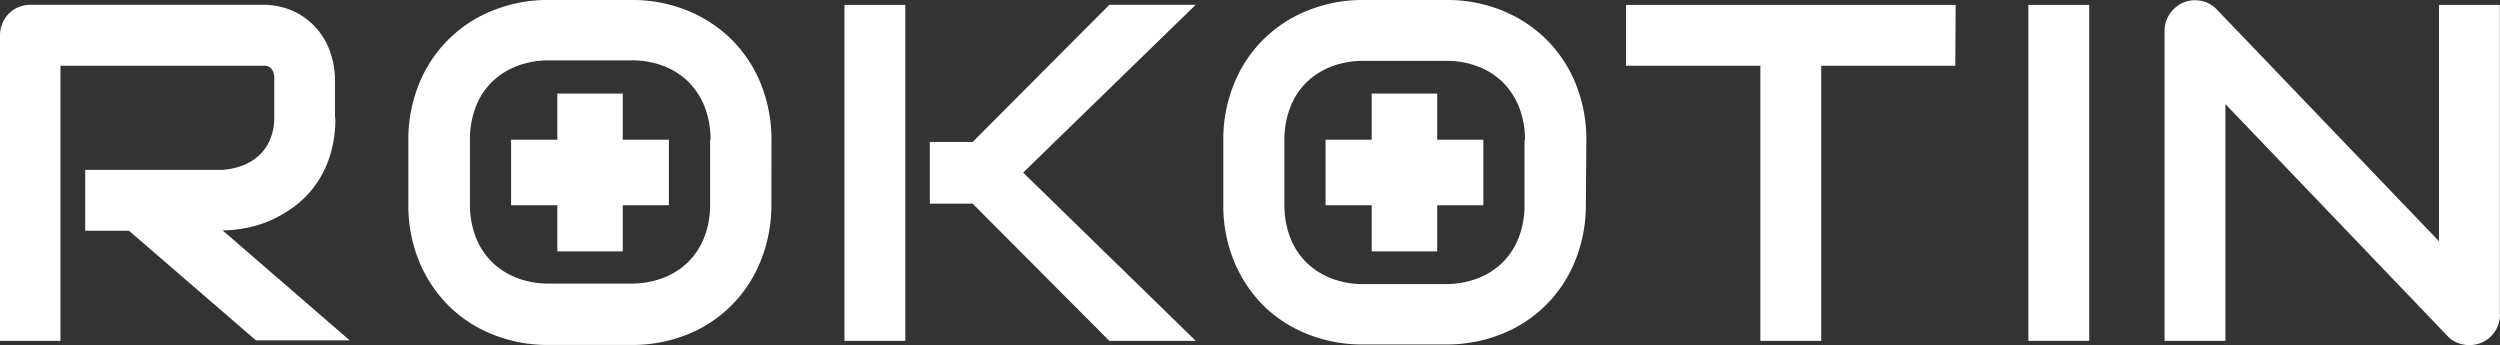 <svg id="Ebene_1" data-name="Ebene 1" xmlns="http://www.w3.org/2000/svg" viewBox="0 0 311 42.93"><rect x="0" y="0" width="311" height="42.93" fill="#333333" stroke="none"/><defs><style>.cls-1{fill:#fff;}</style></defs><title>rokotin_logo_white</title><path class="cls-1" d="M86.22,36.24a15.33,15.33,0,0,1-.64,4.63,12.87,12.87,0,0,1-1.73,3.59,12.07,12.07,0,0,1-2.52,2.66,15.47,15.47,0,0,1-3,1.82,14.06,14.06,0,0,1-3.14,1,15.38,15.38,0,0,1-3,.32L88,63.94H76.34L60.54,50.3H55.1V42.73H72.22a8.91,8.91,0,0,0,2.61-.6,6.3,6.3,0,0,0,2-1.3,5.56,5.56,0,0,0,1.32-2,7,7,0,0,0,.47-2.63V31.47a2.32,2.32,0,0,0-.16-1,1.22,1.22,0,0,0-.41-.5,1.18,1.18,0,0,0-.52-.19l-.51,0h-25V64H44.5V26a3.87,3.87,0,0,1,.29-1.48,3.75,3.75,0,0,1,.8-1.22,3.48,3.48,0,0,1,1.21-.81,4,4,0,0,1,1.51-.29H77a9.12,9.12,0,0,1,4.28.92,8.79,8.79,0,0,1,2.84,2.3,8.91,8.91,0,0,1,1.57,3,10.5,10.5,0,0,1,.48,3v4.82Z" transform="translate(-44.5 -21.6)"/><path class="cls-1" d="M157.12,64h-7.57V22.21h7.57Zm36.13,0H182.5l-17-17.06h-5.33V39.26h5.33l17-17.06h10.74L171.78,43.07Z" transform="translate(-44.5 -21.6)"/><path class="cls-1" d="M287.74,29.78H271.06V64h-7.57V29.78H246.78V22.21h41Z" transform="translate(-44.5 -21.6)"/><path class="cls-1" d="M304.4,64h-7.57V22.21h7.57Z" transform="translate(-44.5 -21.6)"/><path class="cls-1" d="M355.5,60.72a3.61,3.61,0,0,1-.31,1.51,3.81,3.81,0,0,1-.82,1.21,3.6,3.6,0,0,1-1.21.8,3.9,3.9,0,0,1-1.48.29,4.13,4.13,0,0,1-1.41-.26,3.32,3.32,0,0,1-1.27-.84L321.34,34.55V64h-7.57V25.44a3.66,3.66,0,0,1,.65-2.11,4.06,4.06,0,0,1,1.67-1.41,3.9,3.9,0,0,1,2.21-.22,3.62,3.62,0,0,1,1.95,1.06l27.66,28.85V22.21h7.57V60.72Z" transform="translate(-44.5 -21.6)"/><path class="cls-1" d="M140.46,47a18.47,18.47,0,0,1-1.31,7A16.31,16.31,0,0,1,130,63.21a18.36,18.36,0,0,1-6.94,1.3H112.8a18.3,18.3,0,0,1-7-1.3,16.34,16.34,0,0,1-5.53-3.62,16.82,16.82,0,0,1-3.65-5.53,18.21,18.21,0,0,1-1.32-7v-8a18.25,18.25,0,0,1,1.32-7,16.34,16.34,0,0,1,9.18-9.15,18.23,18.23,0,0,1,7-1.31h10.25A18.13,18.13,0,0,1,130,22.91a16.8,16.8,0,0,1,5.52,3.62,16.44,16.44,0,0,1,3.64,5.53,18.44,18.44,0,0,1,1.31,7Zm-7.57-8a11.16,11.16,0,0,0-.71-4.06,9.21,9.21,0,0,0-2-3.12,9.07,9.07,0,0,0-3.11-2,10.78,10.78,0,0,0-4-.71H112.8a11,11,0,0,0-4,.71,9.25,9.25,0,0,0-3.13,2,8.76,8.76,0,0,0-2,3.12,11,11,0,0,0-.71,4.06v8a11.16,11.16,0,0,0,.71,4.06,9,9,0,0,0,2,3.11,9.25,9.25,0,0,0,3.13,2,10.87,10.87,0,0,0,4,.71H123a11.07,11.07,0,0,0,4-.71,9,9,0,0,0,3.13-2,8.81,8.81,0,0,0,2-3.11,11,11,0,0,0,.71-4.06v-8Z" transform="translate(-44.5 -21.6)"/><polygon class="cls-1" points="83.21 17.38 77.47 17.38 77.47 11.64 69.33 11.64 69.33 17.38 63.58 17.38 63.58 25.53 69.33 25.53 69.33 31.27 77.47 31.27 77.47 25.53 83.21 25.53 83.21 17.38"/><path class="cls-1" d="M241.78,47a18.47,18.47,0,0,1-1.31,7,16.31,16.31,0,0,1-9.16,9.15,18.36,18.36,0,0,1-6.94,1.3H214.12a18.3,18.3,0,0,1-7-1.3,16.34,16.34,0,0,1-5.53-3.62A16.82,16.82,0,0,1,198,54.06a18.21,18.21,0,0,1-1.32-7v-8a18.25,18.25,0,0,1,1.32-7,16.34,16.34,0,0,1,9.18-9.15,18.23,18.23,0,0,1,7-1.31h10.25a18.13,18.13,0,0,1,6.94,1.31,16.8,16.8,0,0,1,5.52,3.62,16.44,16.44,0,0,1,3.64,5.53,18.44,18.44,0,0,1,1.31,7Zm-7.57-8A11.16,11.16,0,0,0,233.5,35a9.21,9.21,0,0,0-2-3.12,9,9,0,0,0-3.12-2,10.78,10.78,0,0,0-4-.71H214.12a11,11,0,0,0-4,.71,9.25,9.25,0,0,0-3.13,2,8.76,8.76,0,0,0-2,3.12,11,11,0,0,0-.71,4.06v8a11.16,11.16,0,0,0,.71,4.06,9,9,0,0,0,2,3.11,9.25,9.25,0,0,0,3.13,2,10.87,10.87,0,0,0,4,.71h10.19a11,11,0,0,0,4-.71,9,9,0,0,0,3.13-2,8.81,8.81,0,0,0,2-3.11,11,11,0,0,0,.71-4.06v-8Z" transform="translate(-44.5 -21.6)"/><polygon class="cls-1" points="184.53 17.38 178.79 17.38 178.79 11.64 170.64 11.64 170.64 17.38 164.9 17.38 164.9 25.53 170.64 25.53 170.64 31.27 178.79 31.27 178.79 25.53 184.53 25.53 184.53 17.38"/></svg>